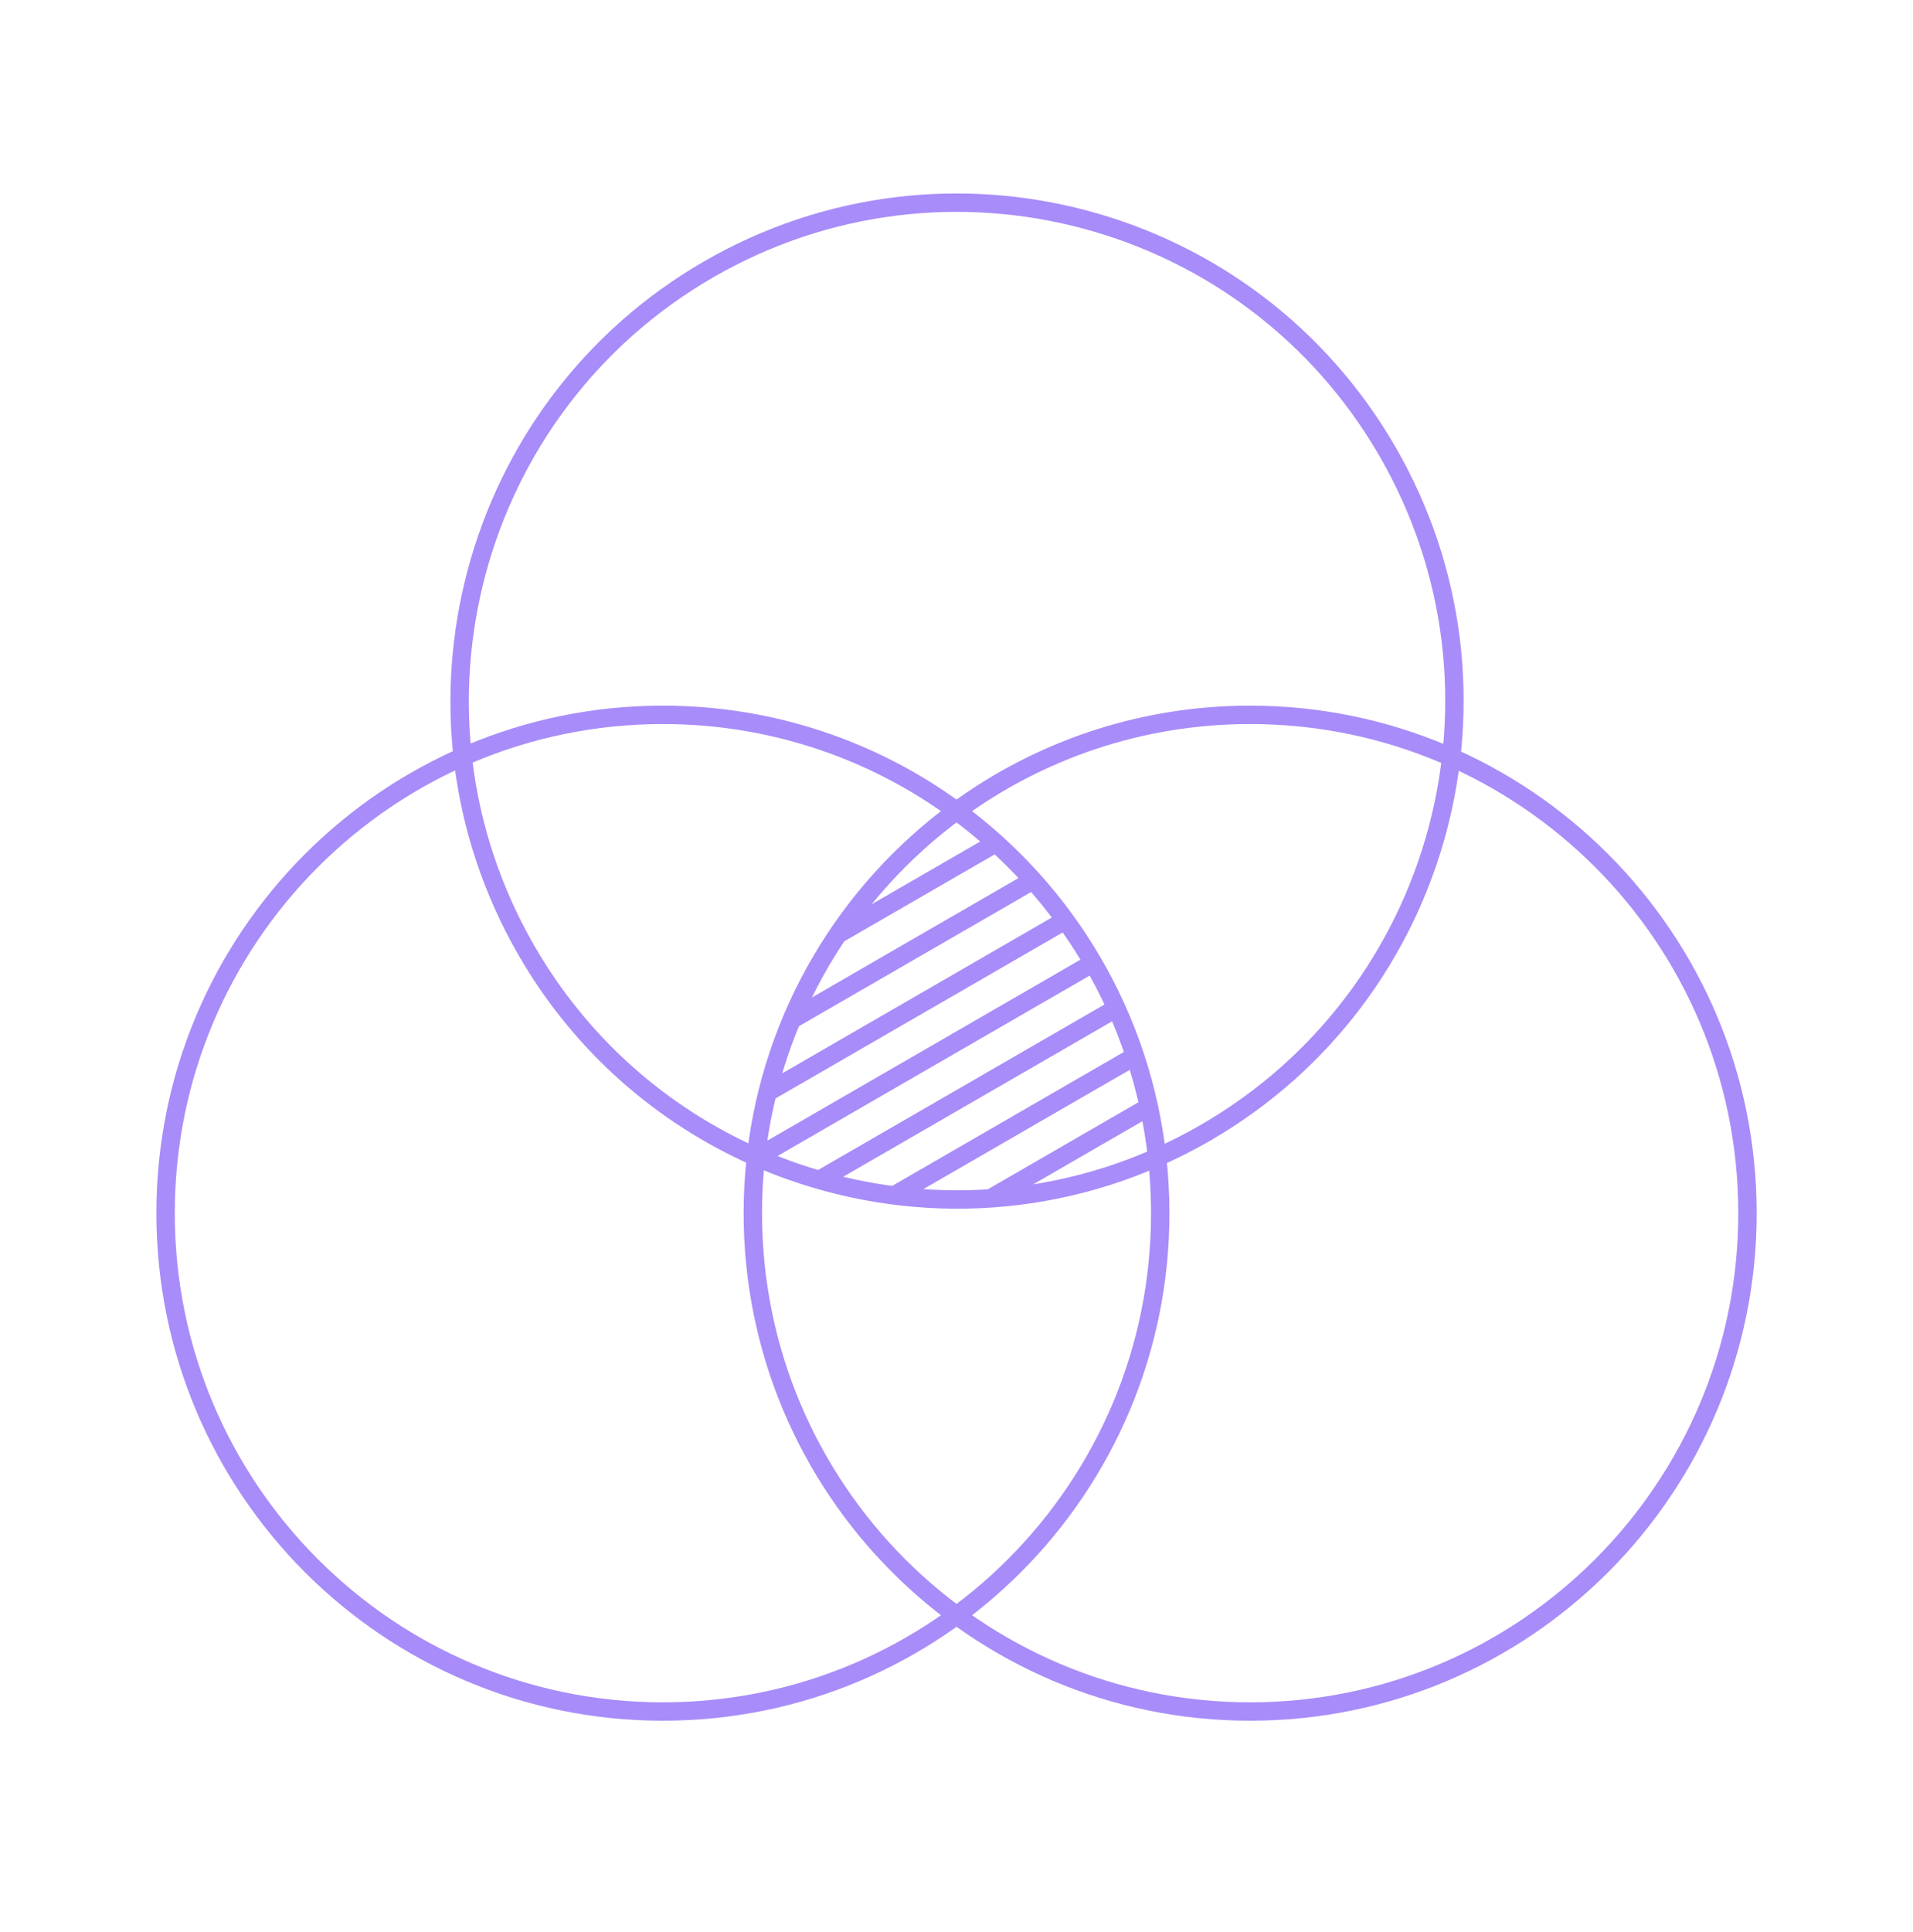 <svg fill="none" height="105" viewBox="0 0 104 105" width="104" xmlns="http://www.w3.org/2000/svg"><path d="m41.097 62.876c6.771 2.991 14.682 3.171 21.809.023m-21.809-.023c.865-7.712 4.962-14.443 10.903-18.804m-10.903 18.804c-.113 1.003-.17 2.023-.17 3.057 0 14.957 12.105 27.083 27.037 27.083s27.037-12.125 27.037-27.083-12.105-27.083-27.037-27.083c-5.971 0-11.49 1.939-15.963 5.222m-10.903 18.804c-5.07-2.24-9.501-6.056-12.484-11.232-7.466-12.954-3.035-29.517 9.896-36.996 12.931-7.479 29.467-3.041 36.933 9.913s3.035 29.517-9.896 36.996c-.865.5-1.746.947-2.639 1.342m0 0c-.859-7.721-4.959-14.462-10.906-18.827m10.906 18.827c.111.996.168 2.008.168 3.034 0 14.957-12.105 27.083-27.037 27.083s-27.037-12.125-27.037-27.083 12.105-27.083 27.037-27.083c5.971 0 11.49 1.939 15.963 5.222m-6.45 6.71 8.591-4.964m-11.104 9.606 13.121-7.582m-14.433 11.53 16.19-9.355m-16.769 12.88 18.278-10.562m-14.884 11.791 16.149-9.331m-12.086 10.174 13.101-7.57m-7.859 7.731 8.612-4.976" stroke="#a88cf9" stroke-linecap="round" stroke-linejoin="round"/></svg>